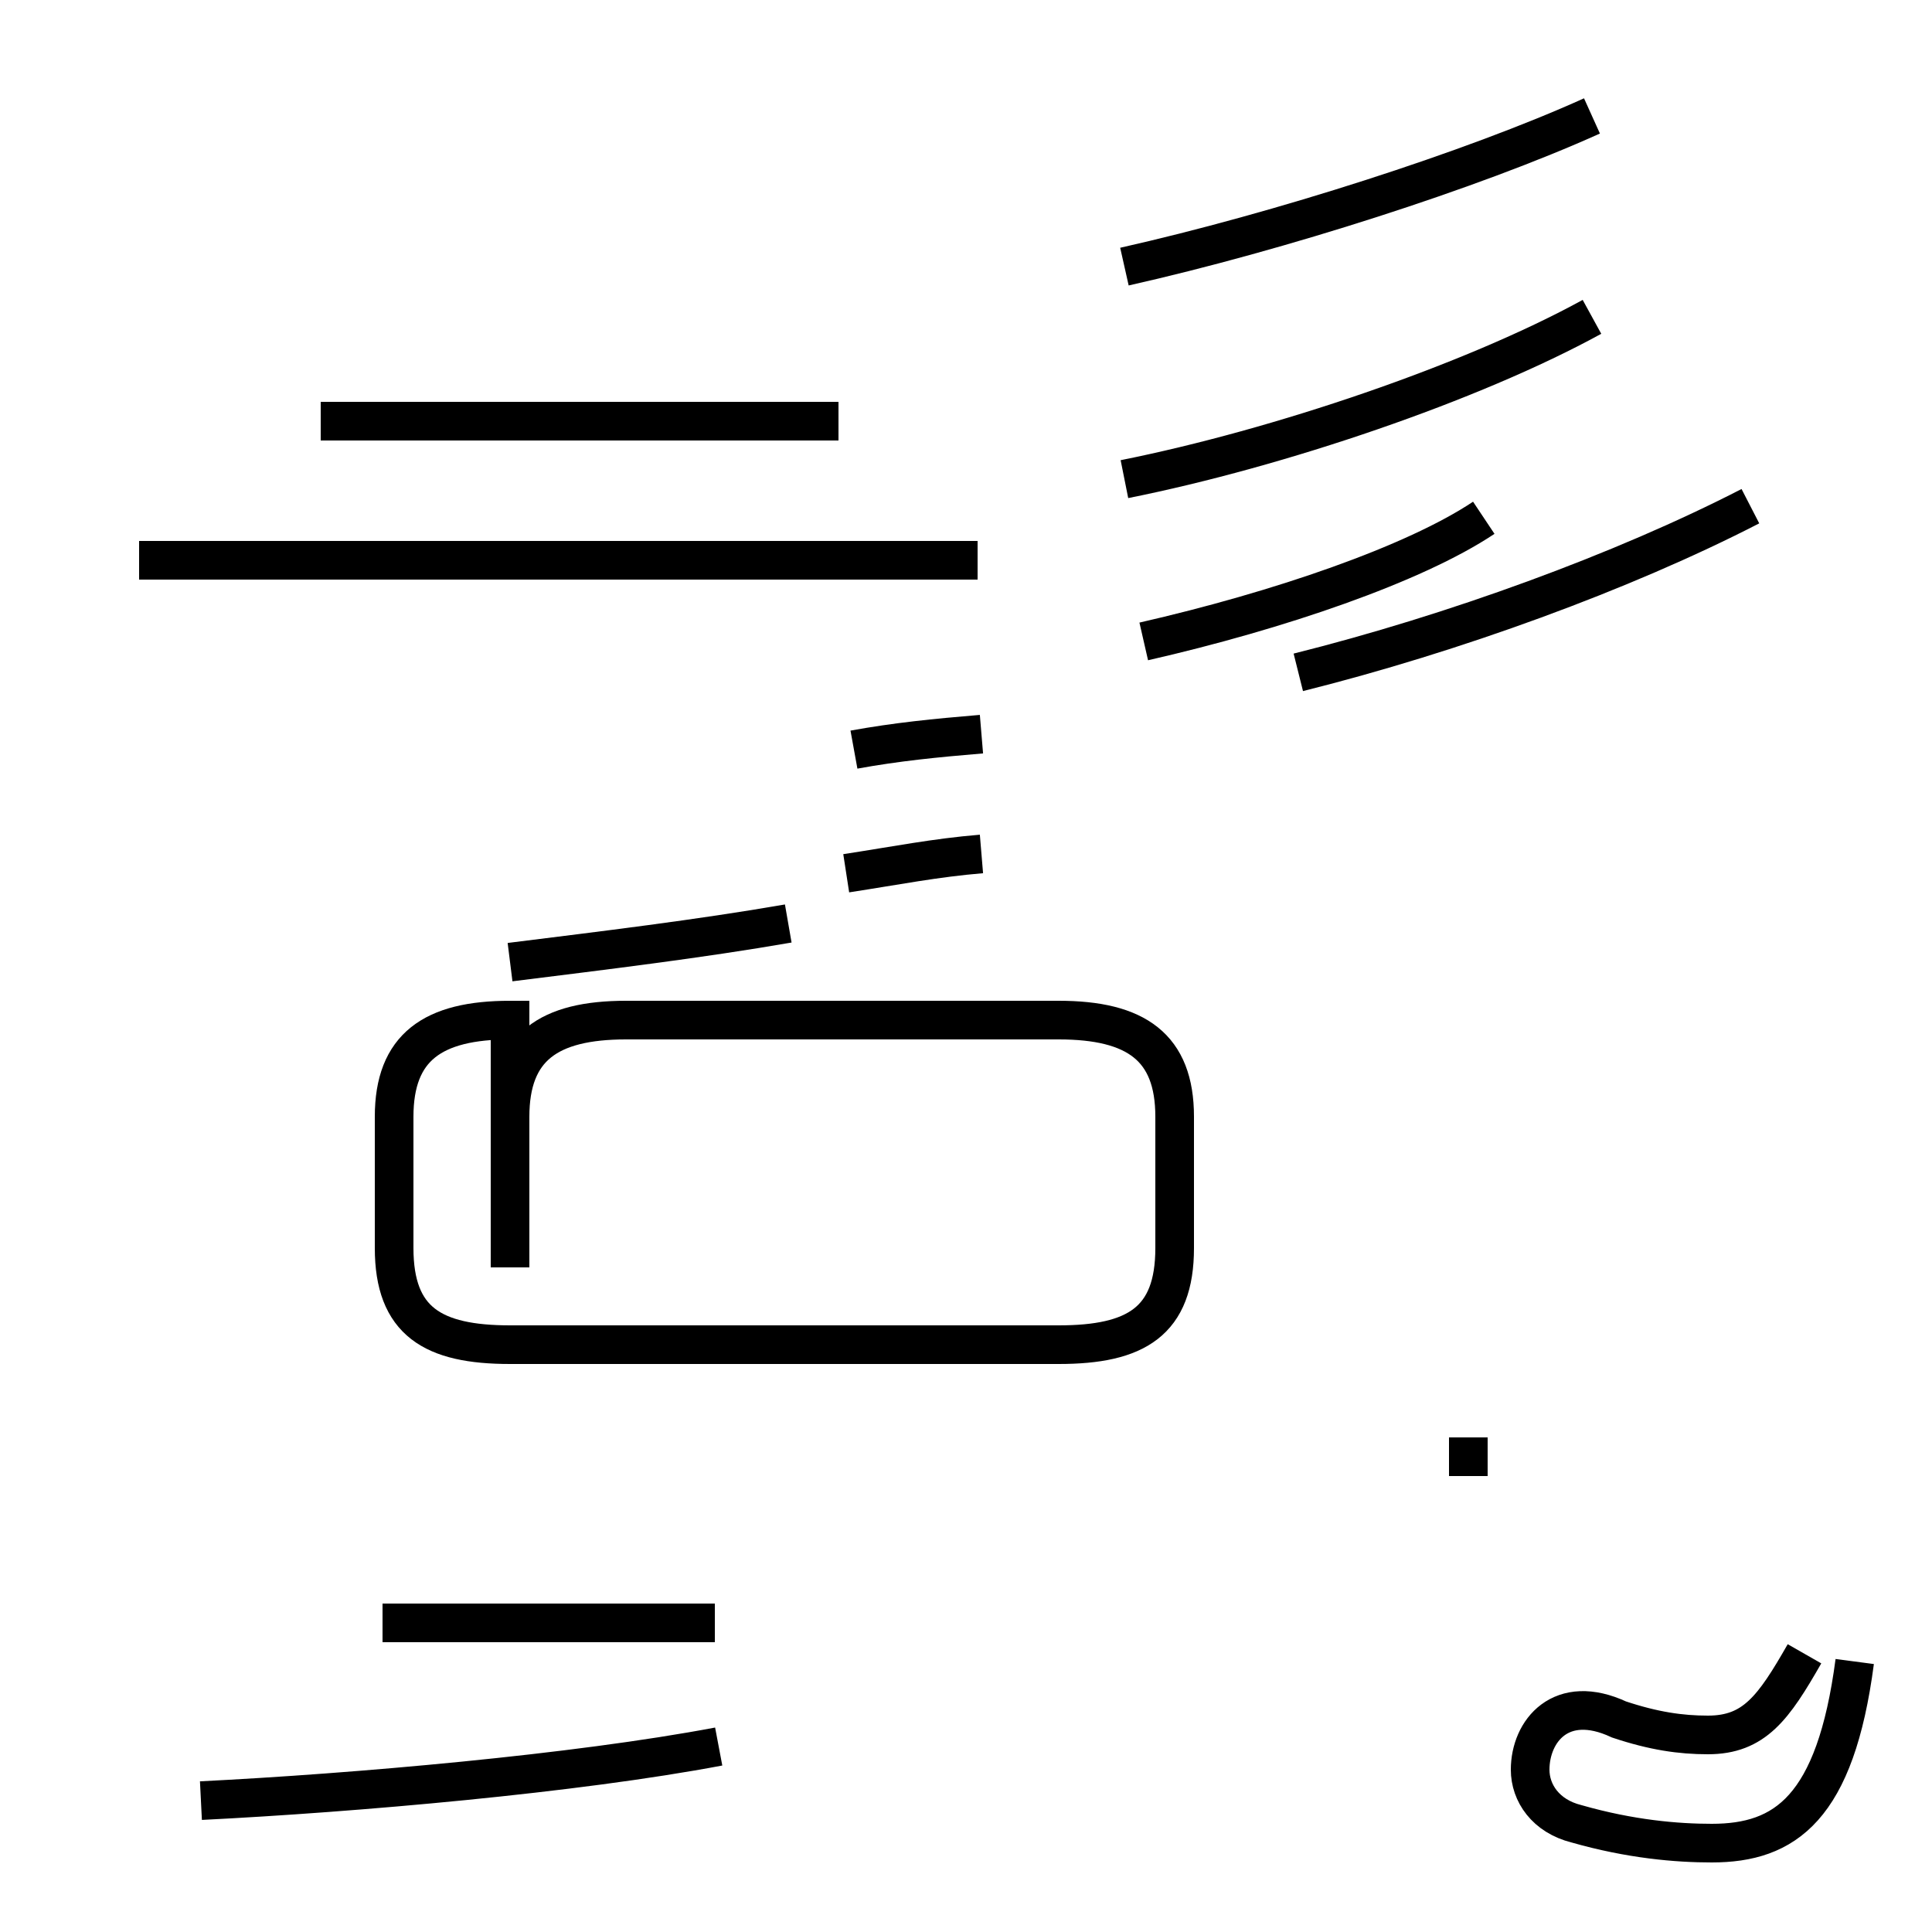 <?xml version='1.0' encoding='utf8'?>
<svg viewBox="0.0 -44.0 50.0 50.0" version="1.1" xmlns="http://www.w3.org/2000/svg">
<rect x="0.0" y="-44.0" width="50.0" height="50.0" fill="#808080" stroke="none"/>
<rect x="-1000" y="-1000" width="2000" height="2000" stroke="white" fill="white"/>
<g style="fill:none; stroke:#000000;  stroke-width:1">
<path d="M 5.2 -2.6 C 9.2 -2.4 14.9 -1.9 18.6 -1.2 M 18.5 2.0 L 9.9 2.0 M 13.2 19.1 C 15.6 19.4 18.1 19.7 20.4 20.1 M 13.2 11.2 L 13.2 15.1 C 13.2 16.9 14.2 17.6 16.2 17.6 L 27.4 17.6 C 29.4 17.6 30.4 16.9 30.4 15.1 L 30.4 11.7 C 30.4 9.8 29.4 9.2 27.4 9.2 L 13.2 9.2 C 11.2 9.2 10.2 9.8 10.2 11.7 L 10.2 15.1 C 10.2 16.9 11.2 17.6 13.2 17.6 Z M 25.3 29.5 L 3.6 29.5 M 21.7 33.1 L 8.3 33.1 M 21.9 21.4 C 23.2 21.6 24.2 21.8 25.4 21.9 M 22.1 24.6 C 23.2 24.8 24.2 24.9 25.4 25.0 M 29.1 31.6 C 33.1 32.4 38.1 34.1 41.2 35.8 M 29.1 37.1 C 33.1 38.0 38.1 39.6 41.2 41.0 M 46.7 1.2 C 45.9 -0.2 45.4 -0.9 44.2 -0.9 C 43.5 -0.9 42.8 -0.8 41.9 -0.5 C 40.4 0.2 39.6 -0.8 39.6 -1.8 C 39.6 -2.4 40.0 -3.0 40.8 -3.2 C 42.2 -3.6 43.4 -3.7 44.3 -3.7 C 46.2 -3.7 47.5 -2.8 48.0 1.0 M 38.0 5.8 L 38.0 6.8 M 38.4 30.6 C 36.6 29.4 33.1 28.2 29.6 27.4 M 45.3 30.9 C 42.0 29.2 37.6 27.6 33.6 26.6" transform="scale(1, -1)" />
</g>
</svg>